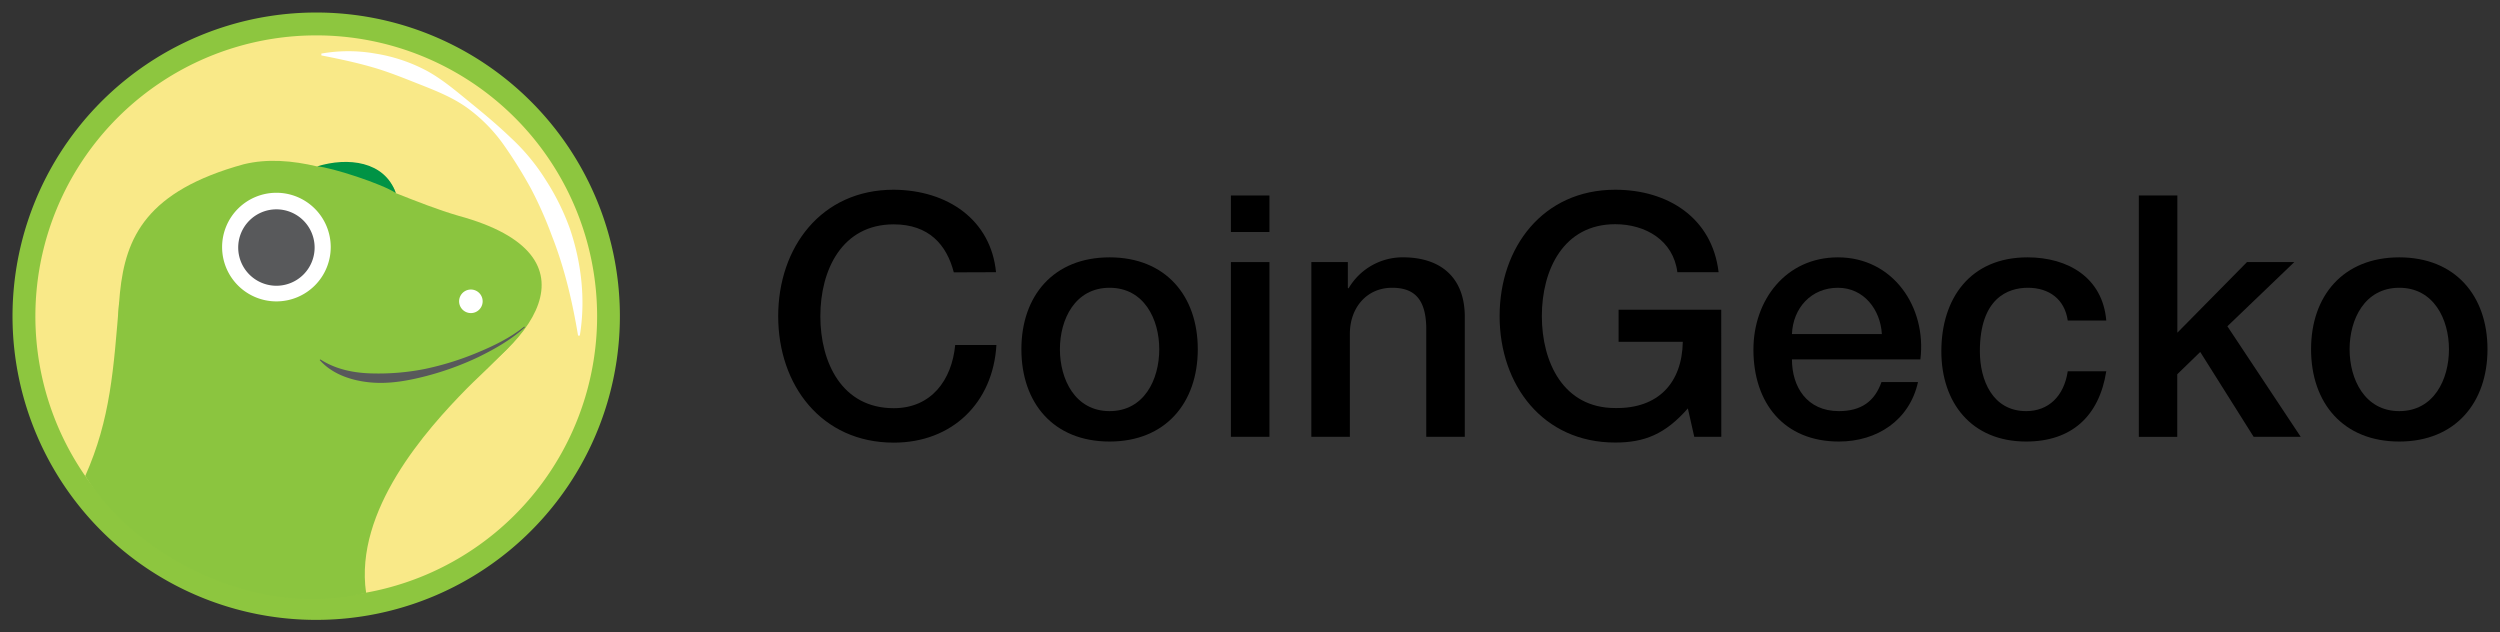 <?xml version="1.0" encoding="UTF-8"?>
<svg width="998.58" height="252.59" version="1.1" viewBox="0 0 998.58 252.59" xmlns="http://www.w3.org/2000/svg">
 <rect x="0" y="0" width="998.58" height="252.59" fill="#333333" stroke="none"/>
 <defs>
  <style>.cls-1{fill:#4c4c4c;}.cls-2{fill:#8dc63f;}.cls-3{fill:#f9e988;}.cls-4{fill:#fff;}.cls-5{fill:#8bc53f;}.cls-6{fill:#009345;}.cls-7{fill:#58595b;}</style>
 </defs>
 <g id="Coin_Gecko_Vector_Text" transform="translate(-50.686 .395)">
  <path transform="translate(-34,-45.61)" d="m465.66 154c-2.84-11.07-10-19.17-24-19.17-20.66 0-29.3 18.22-29.3 36.71s8.64 36.72 29.3 36.72c15 0 23.22-11.2 24.56-25.24h16.47c-1.35 23.08-17.68 39-41 39-28.89 0-46.17-22.95-46.17-50.49s17.22-50.53 46.11-50.53c21.73 0.13 38.87 12.15 40.9 32.94z"/>
  <path transform="translate(-34,-45.61)" d="m492.66 184.72c0-21.33 12.82-36.71 35.23-36.71s35.23 15.38 35.23 36.71-12.82 36.86-35.23 36.86-35.23-15.39-35.23-36.86zm55.07 0c0-12-6.07-24.56-19.84-24.56s-19.84 12.55-19.84 24.56 6.07 24.71 19.84 24.71 19.84-12.56 19.84-24.71z"/>
  <path transform="translate(-34,-45.61)" d="m576.35 123.3h15.39v14.58h-15.39zm0 26.6h15.39v69.79h-15.39z"/>
  <path transform="translate(-34,-45.61)" d="m608.48 149.9h14.58v10.26l0.27 0.27a25 25 0 0 1 21.74-12.43c15.12 0 24.7 8.1 24.7 23.75v47.93h-15.39v-43.87c-0.27-10.93-4.59-15.65-13.63-15.65-10.26 0-16.88 8.09-16.88 18.35v41.18h-15.39z"/>
  <path transform="translate(-34,-45.61)" d="m772.23 219.69h-10.8l-2.56-11.34c-9 10.26-17.28 13.63-29 13.63-28.87 0.02-46.19-22.98-46.19-50.49s17.32-50.49 46.17-50.49c21 0 38.74 11.2 41.3 32.94h-16.47c-1.62-12.69-12.68-19.17-24.83-19.17-20.66 0-29.3 18.22-29.3 36.71s8.64 36.72 29.3 36.72c17.27 0.27 26.72-10.12 27-26.46h-25.65v-12.81h41z"/>
  <path transform="translate(-34,-45.61)" d="m800.45 188.77c0 10.94 5.94 20.66 18.76 20.66 8.91 0 14.31-3.92 17-11.61h14.59c-3.37 15.25-16.33 23.76-31.59 23.76-21.86 0-34.15-15.26-34.15-36.72 0-19.85 13-36.85 33.75-36.85 22 0 35.5 19.84 32.94 40.76zm35.91-10.12c-0.54-9.72-7.16-18.49-17.55-18.49-10.67 0-17.95 8.09-18.36 18.49z"/>
  <path transform="translate(-34,-45.61)" d="m910.61 173.25c-1.22-8.51-7.43-13.09-15.93-13.09-8 0-19.17 4.18-19.17 25.37 0 11.61 5.13 23.9 18.49 23.9 8.91 0 15.12-5.94 16.61-15.93h15.39c-2.84 18.09-14 28.08-32 28.08-21.87 0-33.88-15.53-33.88-36.05 0-21.06 11.48-37.52 34.42-37.52 16.2 0 30 8.1 31.46 25.24z"/>
  <path transform="translate(-34,-45.61)" d="m939 123.3h15.39v54.81l27.81-28.21h18.9l-26.73 25.64 29.29 44.15h-18.8l-21.33-33.89-9.18 8.91v25h-15.35z"/>
  <path transform="translate(-34,-45.61)" d="m1007.8 184.72c0-21.33 12.82-36.71 35.23-36.71s35.24 15.38 35.24 36.71-12.83 36.86-35.24 36.86-35.23-15.39-35.23-36.86zm55.08 0c0-12-6.08-24.56-19.85-24.56s-19.84 12.55-19.84 24.56 6.07 24.71 19.84 24.71 19.85-12.56 19.85-24.71z"/>
 </g>
 <g id="Coin_Gecko_AI" transform="matrix(.879 0 0 .879 4.999 5.001)">
  <path class="cls-2" transform="translate(-34,-45.61)" d="M 310,183 A 138,138 0 1 1 171.4,45.61 138,138 0 0 1 310,183 Z" fill="#8dc63f"/>
  <path class="cls-3" transform="translate(-34,-45.61)" d="m299.65 183.05a127.63 127.63 0 1 1-128.2-127.05 127.64 127.64 0 0 1 128.2 127.05z" fill="#f9e988"/>
  <path class="cls-4" transform="translate(-34,-45.61)" d="m174.35 64.27a70.18 70.18 0 0 1 24.53 0 74.66 74.66 0 0 1 23.43 7.85c7.28 4 13.57 9.43 19.83 14.52s12.49 10.3 18.42 16a93.38 93.38 0 0 1 15.71 19 108.07 108.07 0 0 1 11 22.17c5.33 15.66 7.18 32.53 4.52 48.62h-0.79c-2.67-15.95-6.29-31.15-12-45.61a178 178 0 0 0-9.44-21.25 208.8 208.8 0 0 0-12.42-19.93 72.3 72.3 0 0 0-16.64-16.8c-6.48-4.62-13.93-7.61-21.14-10.45s-14.36-5.78-21.88-7.94-15.16-3.78-23.14-5.35z" fill="#fff"/>
  <path class="cls-5" transform="translate(-34,-45.61)" d="m236.74 138c-9.26-2.68-18.86-6.48-28.58-10.32-0.56-2.44-2.72-5.48-7.09-9.19-6.35-5.51-18.28-5.37-28.59-2.93-11.38-2.68-22.62-3.63-33.41-1-88.25 24.31-38.21 83.62-70.61 143.24 4.61 9.78 54.3 66.84 126.2 51.53 0 0-24.59-59.09 30.9-87.45 45.01-23.09 77.53-65.81 11.18-83.88z" fill="#8bc53f"/>
  <path class="cls-4" transform="translate(-34,-45.61)" d="m247.64 176.81a5.35 5.35 0 1 1-5.38-5.32 5.36 5.36 0 0 1 5.38 5.32z" fill="#fff"/>
  <path class="cls-6" transform="translate(-34,-45.61)" d="m172.48 115.52c6.43 0.46 29.68 8 35.68 12.12-5-14.5-21.83-16.43-35.68-12.12z" fill="#009345"/>
  <path class="cls-4" transform="translate(-34,-45.61)" d="m178.6 152.19a24.68 24.68 0 1 1-24.68-24.67 24.67 24.67 0 0 1 24.68 24.67z" fill="#fff"/>
  <path class="cls-7" transform="translate(-34,-45.61)" d="m171.28 152.41a17.36 17.36 0 1 1-17.36-17.36 17.36 17.36 0 0 1 17.36 17.36z" fill="#58595b"/>
  <path class="cls-5" transform="translate(-34,-45.61)" d="m267.63 187.69c-20 14.09-42.74 24.78-75 24.78-15.1 0-18.16-16-28.14-8.18-5.15 4.06-23.31 13.14-37.72 12.45s-37.77-9.14-44.28-39.9c-2.58 30.76-3.9 53.42-15.45 79.39 23 36.83 77.84 65.24 127.62 53-5.35-37.35 27.29-73.93 45.68-92.65 7-7.09 20.3-18.66 27.29-28.91z" fill="#8bc53f"/>
  <path class="cls-7" transform="translate(-34,-45.61)" d="m266.85 188.61c-6.21 5.66-13.6 9.85-21.12 13.55a134.24 134.24 0 0 1-23.7 8.63c-8.16 2.11-16.67 3.7-25.29 2.92s-17.43-3.71-23.14-10.17l0.27-0.31c7 4.54 15.08 6.14 23.12 6.37a108.57 108.57 0 0 0 24.3-2 132.34 132.34 0 0 0 23.61-7.3c7.63-3.15 15.18-6.8 21.68-12z" fill="#58595b"/>
 </g>
</svg>
